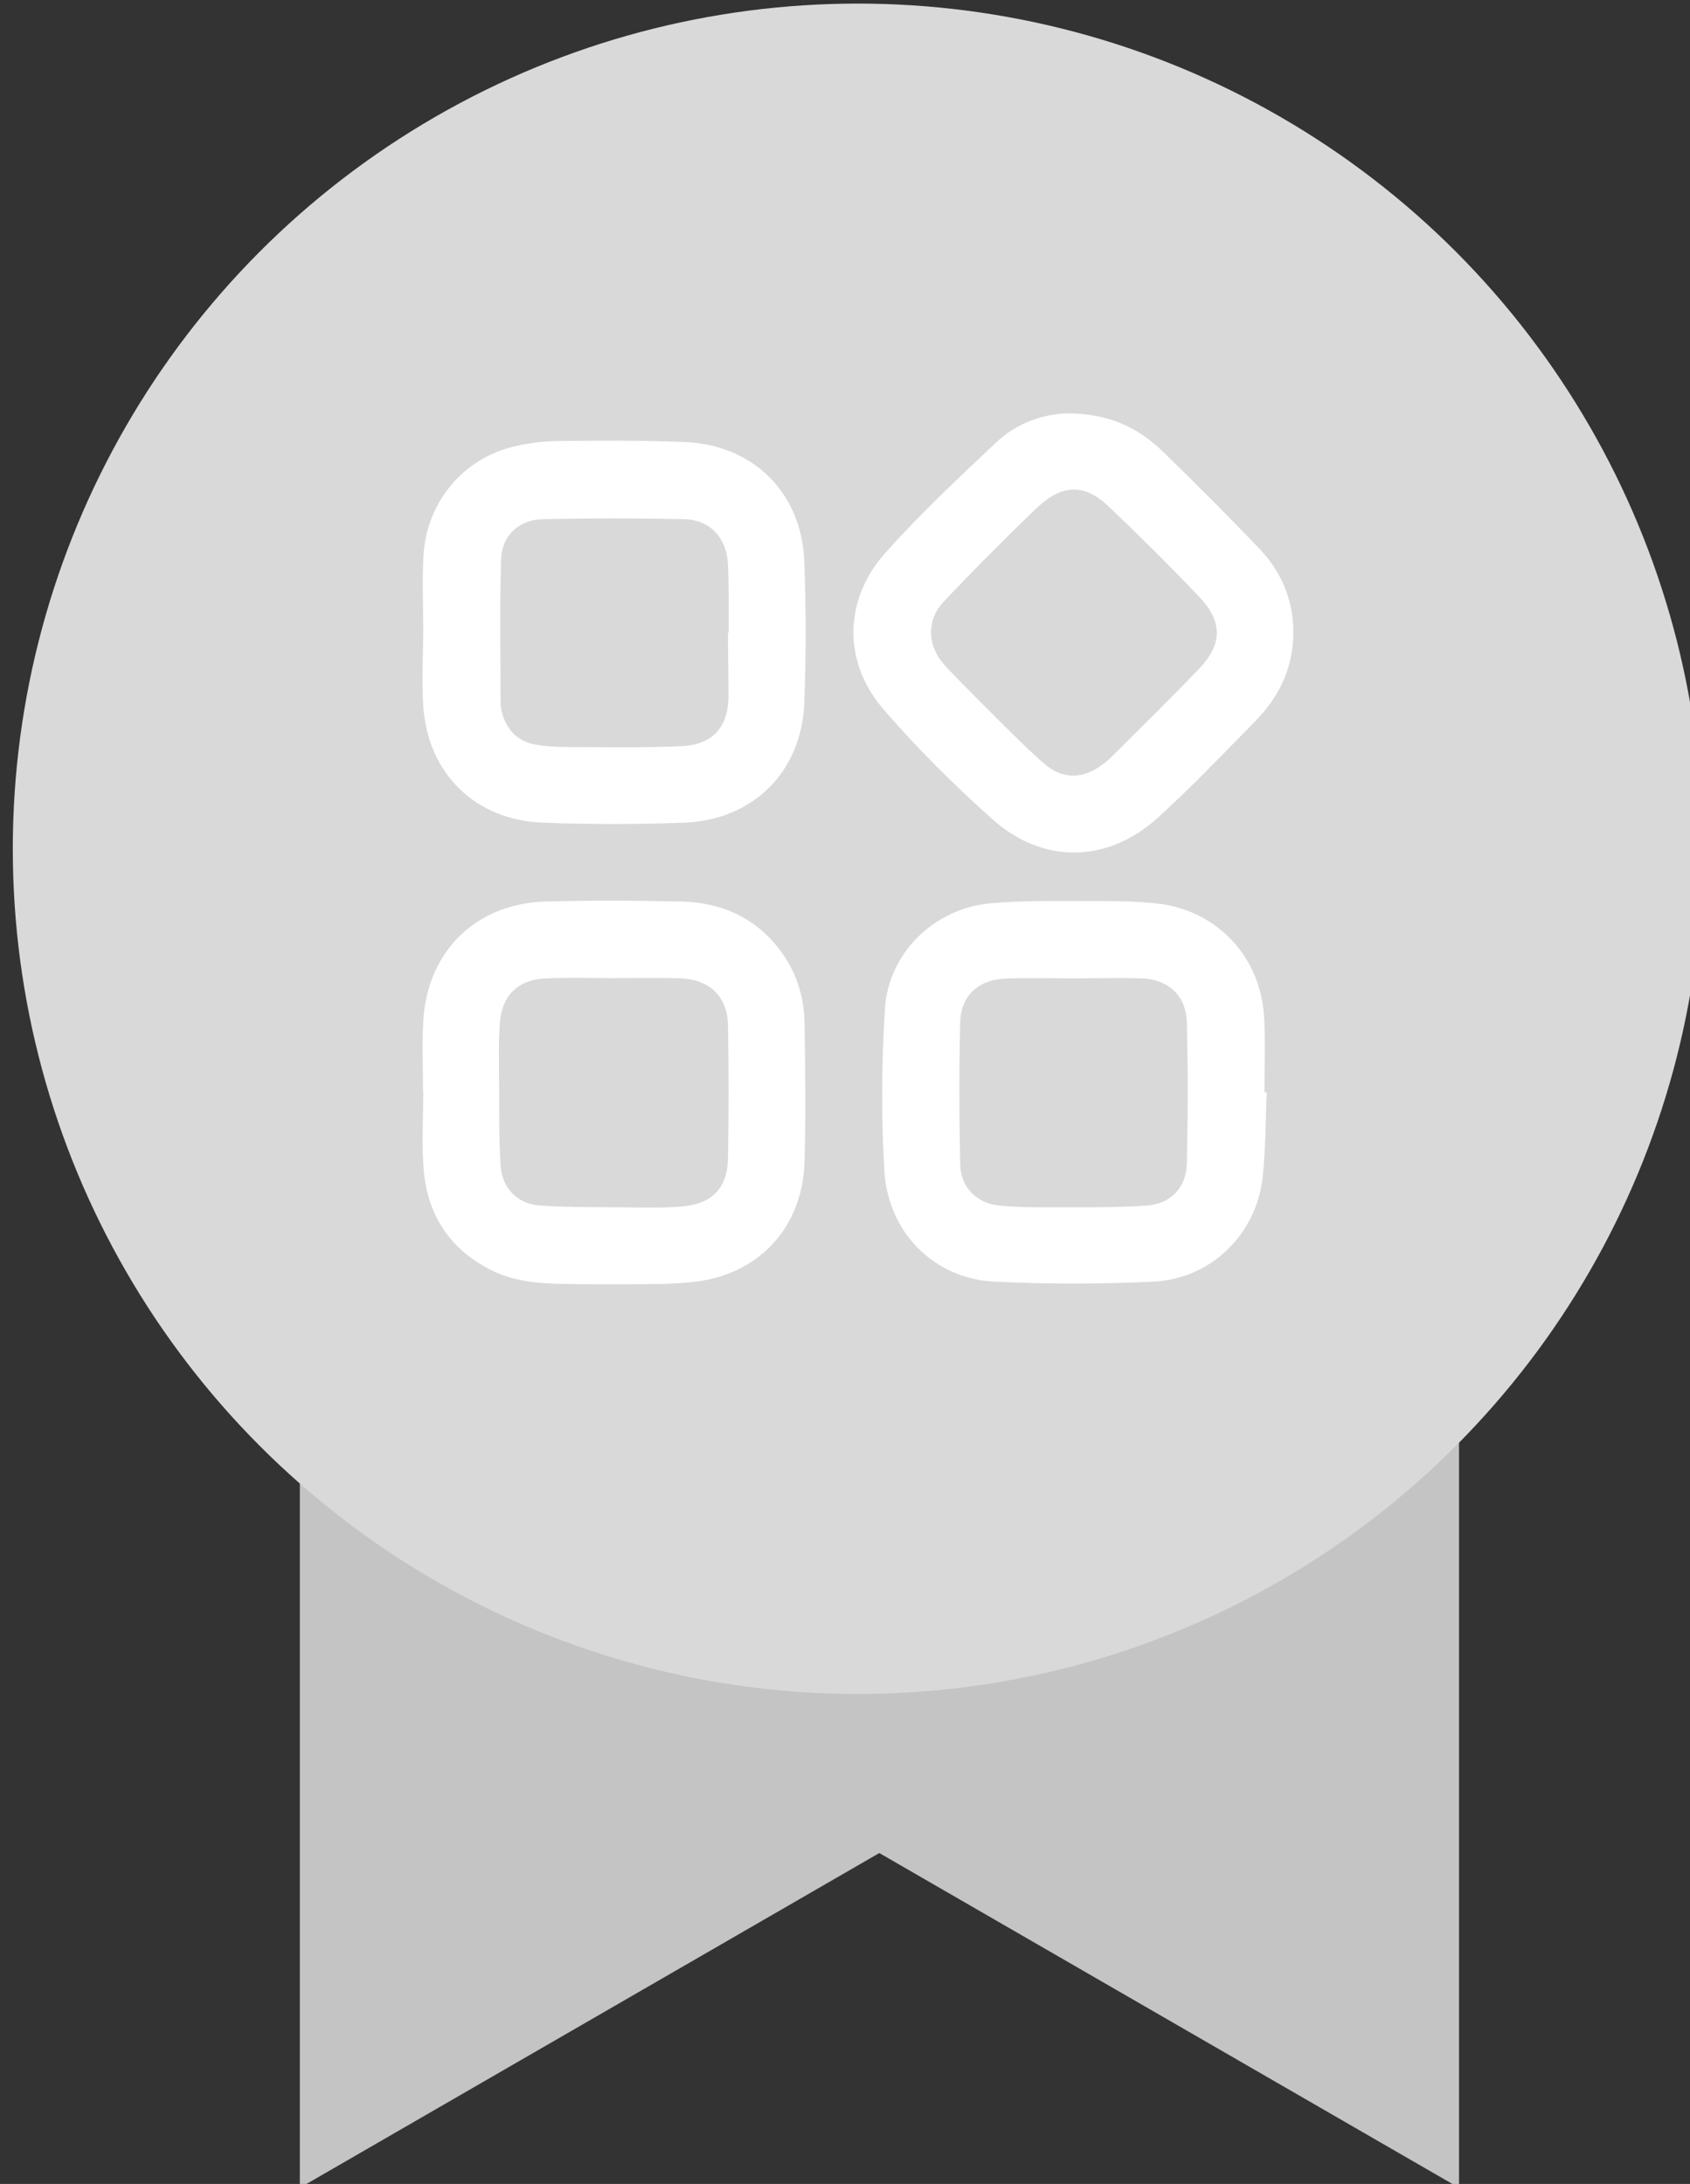 <?xml version="1.0" encoding="utf-8"?>
<!-- Generator: Adobe Illustrator 26.1.0, SVG Export Plug-In . SVG Version: 6.00 Build 0)  -->
<svg version="1.1" id="a" xmlns="http://www.w3.org/2000/svg" xmlns:xlink="http://www.w3.org/1999/xlink" x="0px" y="0px"
	 viewBox="0 0 66 85.27" style="enable-background:new 0 0 66 85.27;" xml:space="preserve">
<rect x="0" y="0" width="66" height="85.27" fill="#333333" stroke="none"/>
<style type="text/css">
	.st0{fill:#C4C4C4;}
	.st1{fill:#D9D9D9;}
	.st2{fill:#FFFFFF;}
</style>
<polygon class="st0" points="34.34,46.21 11.71,33.14 11.71,59.28 11.71,85.42 34.34,72.35 56.98,85.42 56.98,59.28 56.98,33.14 "/>
<circle class="st1" cx="33.5" cy="33.14" r="33"/>
<g>
	<path class="st2" d="M41.73,16.14c1.57,0.01,2.7,0.55,3.65,1.46c1.3,1.26,2.58,2.54,3.83,3.85c0.92,0.98,1.37,2.18,1.29,3.53
		c-0.07,1.24-0.61,2.29-1.46,3.16c-1.27,1.29-2.52,2.61-3.86,3.82c-1.96,1.75-4.46,1.78-6.43,0.02c-1.5-1.34-2.94-2.77-4.26-4.3
		c-1.59-1.85-1.54-4.3,0.11-6.12c1.35-1.51,2.83-2.9,4.31-4.29C39.73,16.49,40.8,16.15,41.73,16.14z M36.36,24.66
		c0,0.58,0.25,1.02,0.61,1.4c0.63,0.66,1.28,1.31,1.93,1.96c0.63,0.62,1.25,1.26,1.92,1.83c0.67,0.58,1.47,0.56,2.18,0.04
		c0.14-0.1,0.28-0.21,0.41-0.34c1.15-1.15,2.31-2.28,3.43-3.45c0.9-0.95,0.91-1.82,0.01-2.78c-1.16-1.22-2.36-2.41-3.58-3.57
		c-0.91-0.86-1.78-0.84-2.71,0.02c-0.7,0.65-1.37,1.34-2.05,2.01c-0.57,0.58-1.14,1.16-1.69,1.75
		C36.52,23.85,36.37,24.25,36.36,24.66z"/>
	<path class="st2" d="M16.53,24.69c0-1.01-0.05-2.02,0.01-3.03c0.13-1.99,1.44-3.63,3.32-4.17c0.62-0.18,1.29-0.26,1.94-0.27
		c1.65-0.02,3.31-0.03,4.97,0.04c2.66,0.12,4.54,1.99,4.64,4.66c0.07,1.84,0.07,3.68,0,5.52c-0.1,2.69-2,4.58-4.69,4.68
		c-1.84,0.07-3.69,0.07-5.53,0c-2.63-0.1-4.48-1.92-4.66-4.54C16.47,26.62,16.52,25.65,16.53,24.69
		C16.53,24.69,16.53,24.69,16.53,24.69z M28.43,24.7c0.01,0,0.02,0,0.03,0c0-0.45,0-0.89,0-1.34c-0.01-0.45-0.01-0.89-0.03-1.34
		c-0.06-1.03-0.69-1.72-1.71-1.75c-1.84-0.04-3.68-0.04-5.52,0c-0.93,0.02-1.61,0.65-1.63,1.57c-0.06,1.89-0.02,3.78-0.02,5.68
		c0,0.05,0.01,0.1,0.02,0.15c0.15,0.74,0.57,1.26,1.33,1.4c0.5,0.09,1.01,0.1,1.52,0.1c1.41,0,2.81,0.03,4.22-0.04
		c1.17-0.05,1.78-0.72,1.81-1.88C28.45,26.41,28.43,25.55,28.43,24.7z"/>
	<path class="st2" d="M49.47,42.65c-0.05,1.11-0.04,2.23-0.16,3.33c-0.25,2.22-2.03,3.96-4.27,4.06c-2.07,0.1-4.14,0.1-6.21,0
		c-2.33-0.11-4.14-1.9-4.29-4.3c-0.13-2.11-0.11-4.25,0.02-6.36c0.14-2.18,1.93-3.91,4.11-4.11c1.19-0.11,2.39-0.09,3.59-0.09
		c0.96,0,1.92-0.01,2.87,0.09c2.39,0.24,4.12,2.09,4.24,4.48c0.05,0.96,0.01,1.93,0.01,2.9C49.4,42.65,49.44,42.65,49.47,42.65z
		 M41.96,38.2c-0.91,0-1.81-0.03-2.72,0.01c-1.02,0.04-1.71,0.67-1.74,1.68c-0.05,1.86-0.04,3.72,0,5.58
		c0.02,0.89,0.65,1.52,1.54,1.6c0.71,0.07,1.43,0.07,2.15,0.07c1.2,0,2.4,0.01,3.59-0.07c0.93-0.06,1.55-0.7,1.57-1.64
		c0.04-1.84,0.05-3.68,0-5.52c-0.03-1.03-0.72-1.67-1.75-1.71C43.73,38.17,42.84,38.2,41.96,38.2z"/>
	<path class="st2" d="M16.52,42.62c0-0.92-0.04-1.83,0.01-2.75c0.15-2.72,2.05-4.59,4.77-4.67c1.78-0.05,3.56-0.04,5.34,0
		c1.49,0.04,2.78,0.59,3.73,1.78c0.69,0.86,1.03,1.86,1.05,2.95c0.03,1.81,0.05,3.62,0,5.43c-0.07,2.37-1.53,4.12-3.76,4.6
		c-0.58,0.12-1.18,0.15-1.77,0.17c-1.28,0.02-2.56,0.02-3.84,0c-0.99-0.01-1.98-0.09-2.89-0.55c-1.59-0.81-2.46-2.13-2.61-3.88
		c-0.09-1.02-0.02-2.06-0.02-3.09C16.53,42.62,16.52,42.62,16.52,42.62z M23.96,38.19c-0.87,0-1.75-0.03-2.62,0.01
		c-1.1,0.04-1.74,0.65-1.82,1.75c-0.05,0.71-0.04,1.43-0.03,2.15c0.01,1.13-0.01,2.27,0.06,3.4c0.05,0.89,0.66,1.51,1.54,1.57
		c1.1,0.07,2.2,0.06,3.31,0.07c0.76,0.01,1.52,0.03,2.28-0.04c1.15-0.11,1.73-0.73,1.75-1.88c0.03-1.73,0.03-3.45,0-5.18
		c-0.02-1.12-0.7-1.79-1.83-1.84C25.71,38.17,24.84,38.19,23.96,38.19z"/>
</g>
</svg>
